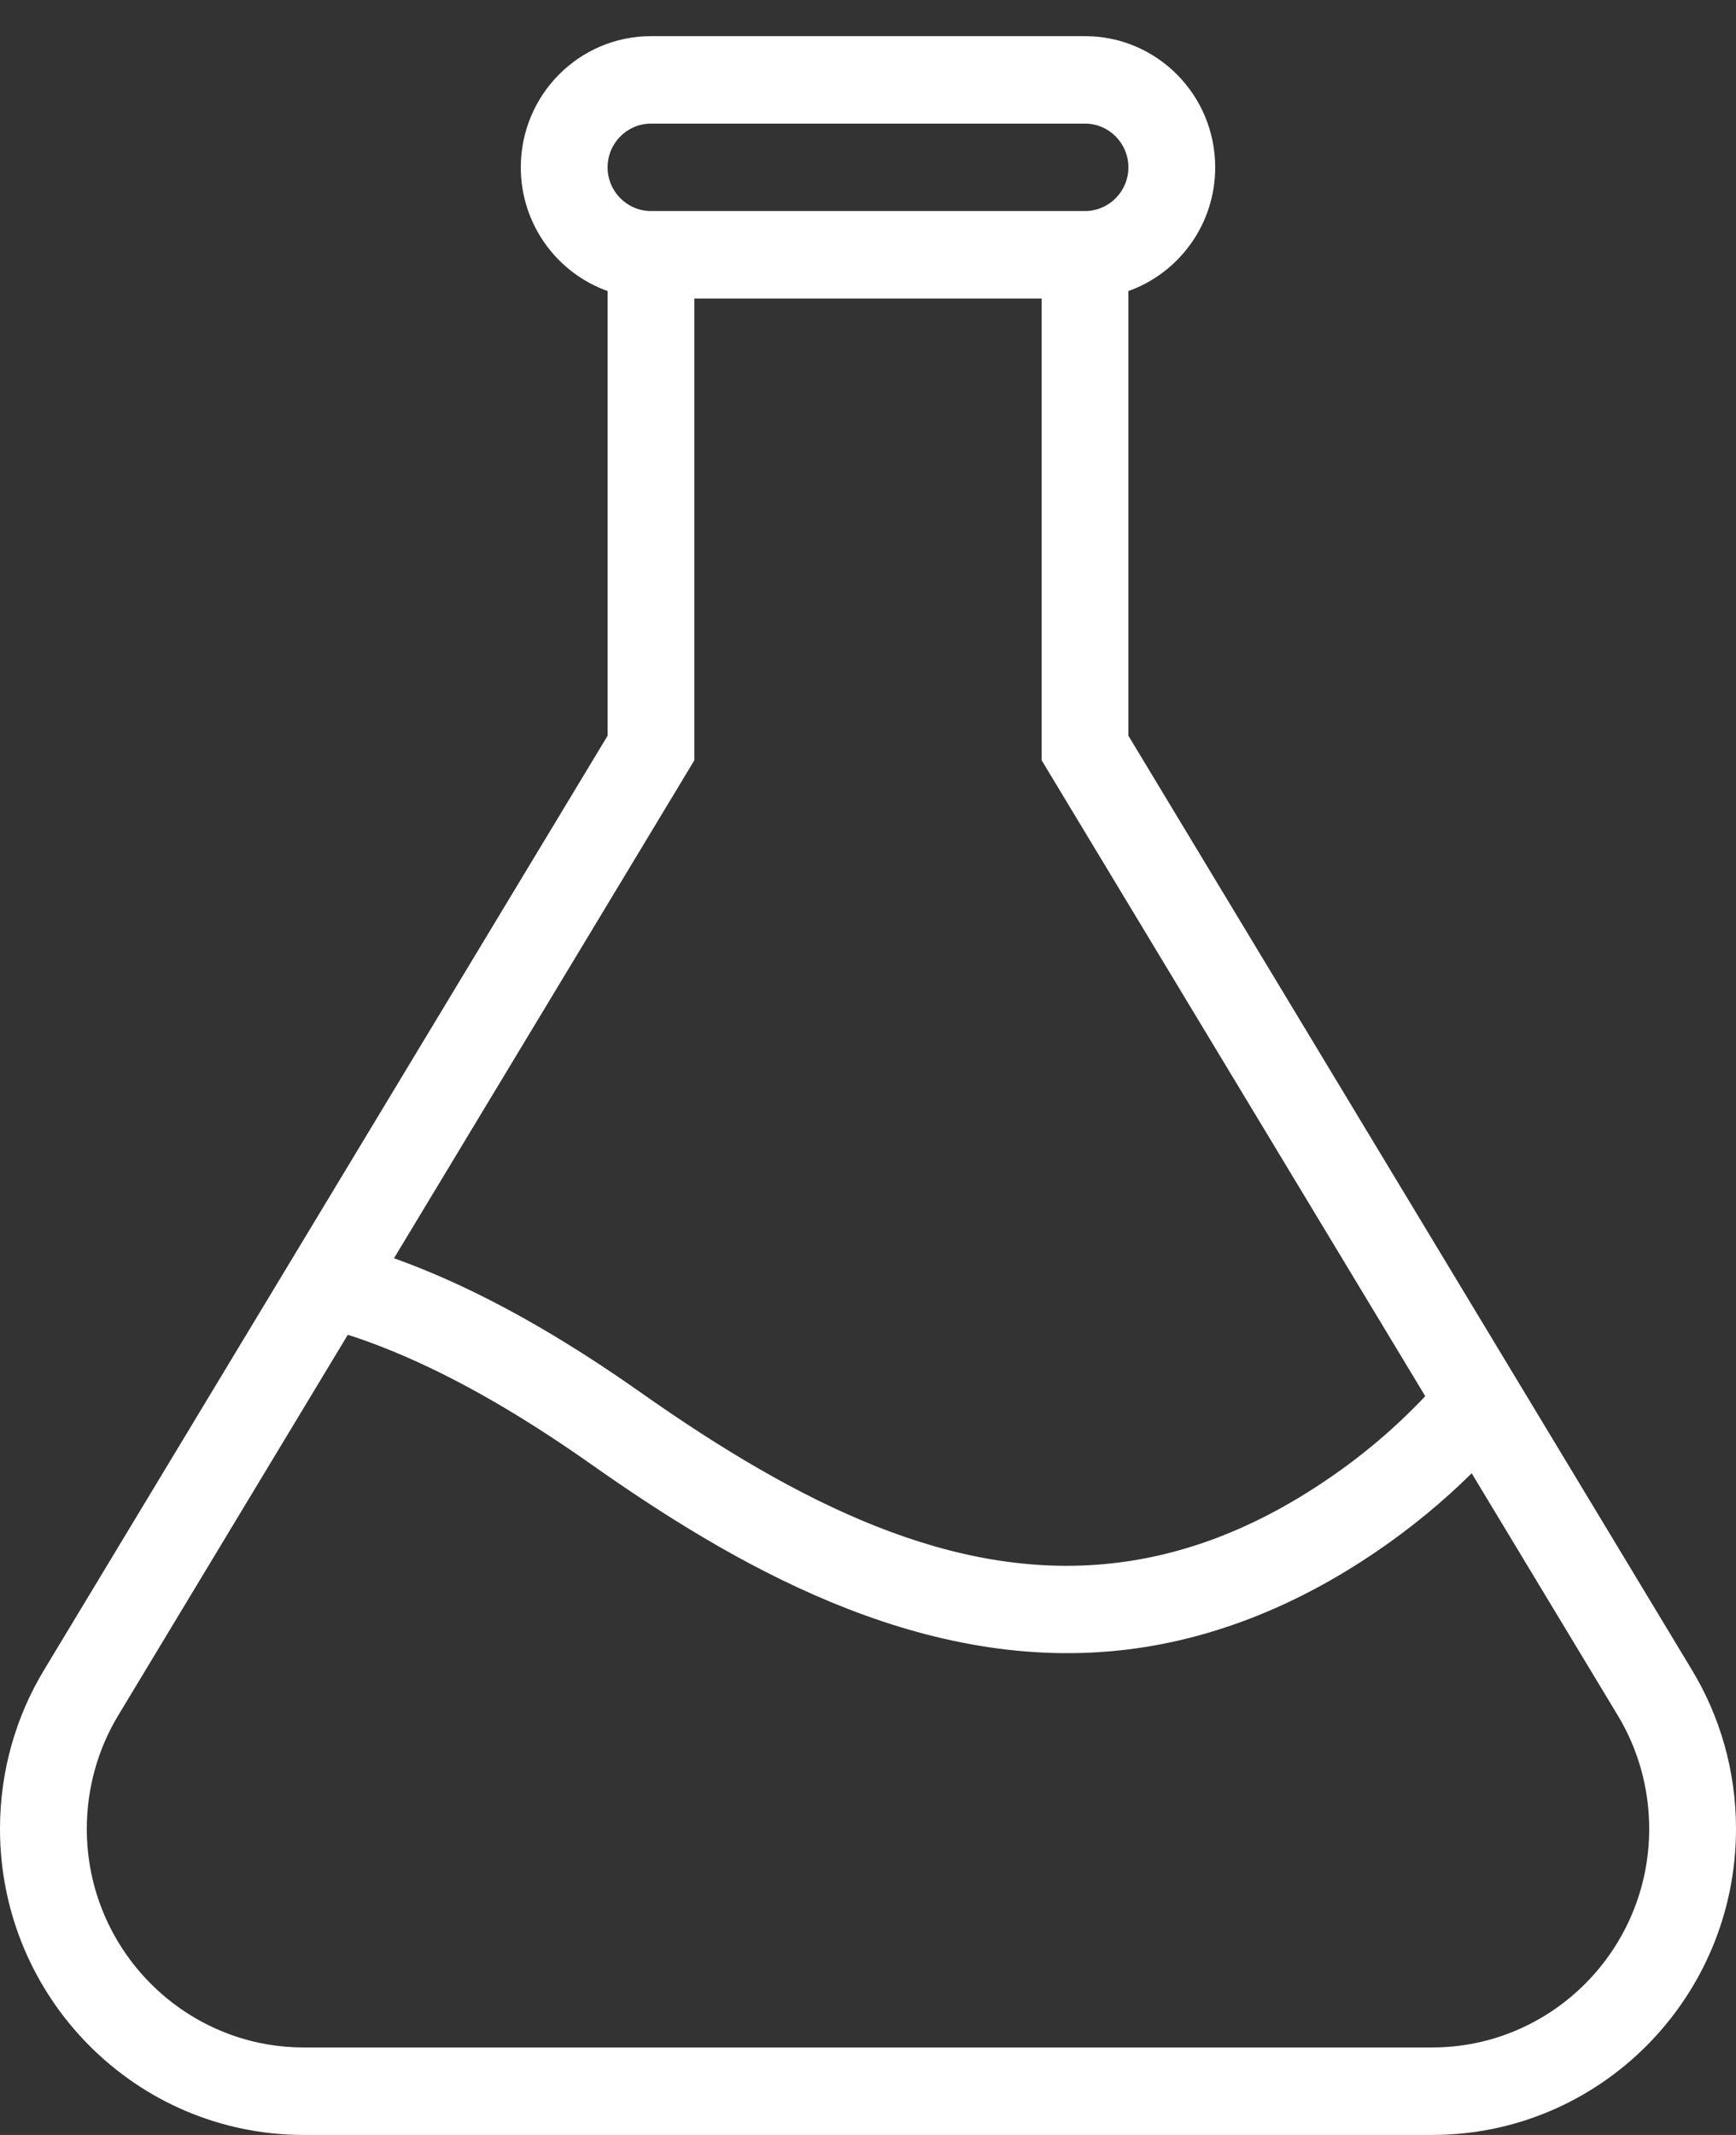 <svg id="SvgjsSvg1023" xmlns="http://www.w3.org/2000/svg" version="1.1" xmlns:xlink="http://www.w3.org/1999/xlink" xmlns:svgjs="http://svgjs.com/svgjs" width="48" height="59"><rect width="100%" height="100%" fill="#333333" stroke="none"/><defs id="SvgjsDefs1024"></defs><path id="SvgjsPath1025" d="M582.78 916.147L567.2 890.332L567.2 878.043C568.598 877.545 569.6 876.202 569.6 874.625C569.6 872.623 567.988 870.999 566 870.999L554 870.999C552.012 870.999 550.4 872.623 550.4 874.625C550.4 876.202 551.402 877.545 552.8 878.043L552.8 890.332L537.22 916.147C536.445 917.429 536 918.932 536 920.541C536 925.212 539.76 929 544.399 929L575.601 929C580.24 929 584 925.212 584 920.541C584 918.932 583.555 917.429 582.78 916.147ZM554.851 891.587L555.199 891.01L555.199 878.25L564.801 878.25L564.801 891.01L565.149 891.587L575.408 908.584C574.618 909.42 573.722 910.19 572.723 910.869C570.674 912.268 568.675 912.999 566.703 913.208C562.34 913.67 558.109 911.574 553.728 908.491C551.573 906.973 549.274 905.623 546.894 904.772ZM554 873.416L566 873.416C566.662 873.416 567.2 873.957 567.2 874.625C567.2 875.29 566.662 875.832 566 875.832L554 875.832C553.338 875.832 552.8 875.29 552.8 874.625C552.8 873.957 553.338 873.416 554 873.416ZM575.601 926.582L544.399 926.582C541.091 926.582 538.4 923.872 538.4 920.541C538.4 919.431 538.7 918.346 539.271 917.402L545.617 906.887C545.913 906.981 546.21 907.087 546.512 907.204C548.307 907.9 550.218 908.968 552.353 910.471C556.196 913.178 561.329 916.206 566.954 915.61C569.387 915.353 571.781 914.431 574.07 912.87C575.019 912.223 575.894 911.501 576.692 910.715L580.73 917.404C581.3 918.346 581.6 919.431 581.6 920.541C581.6 923.872 578.909 926.582 575.601 926.582Z " fill="#ffffff" transform="matrix(1,0,0,1,-536,-870)"></path></svg>